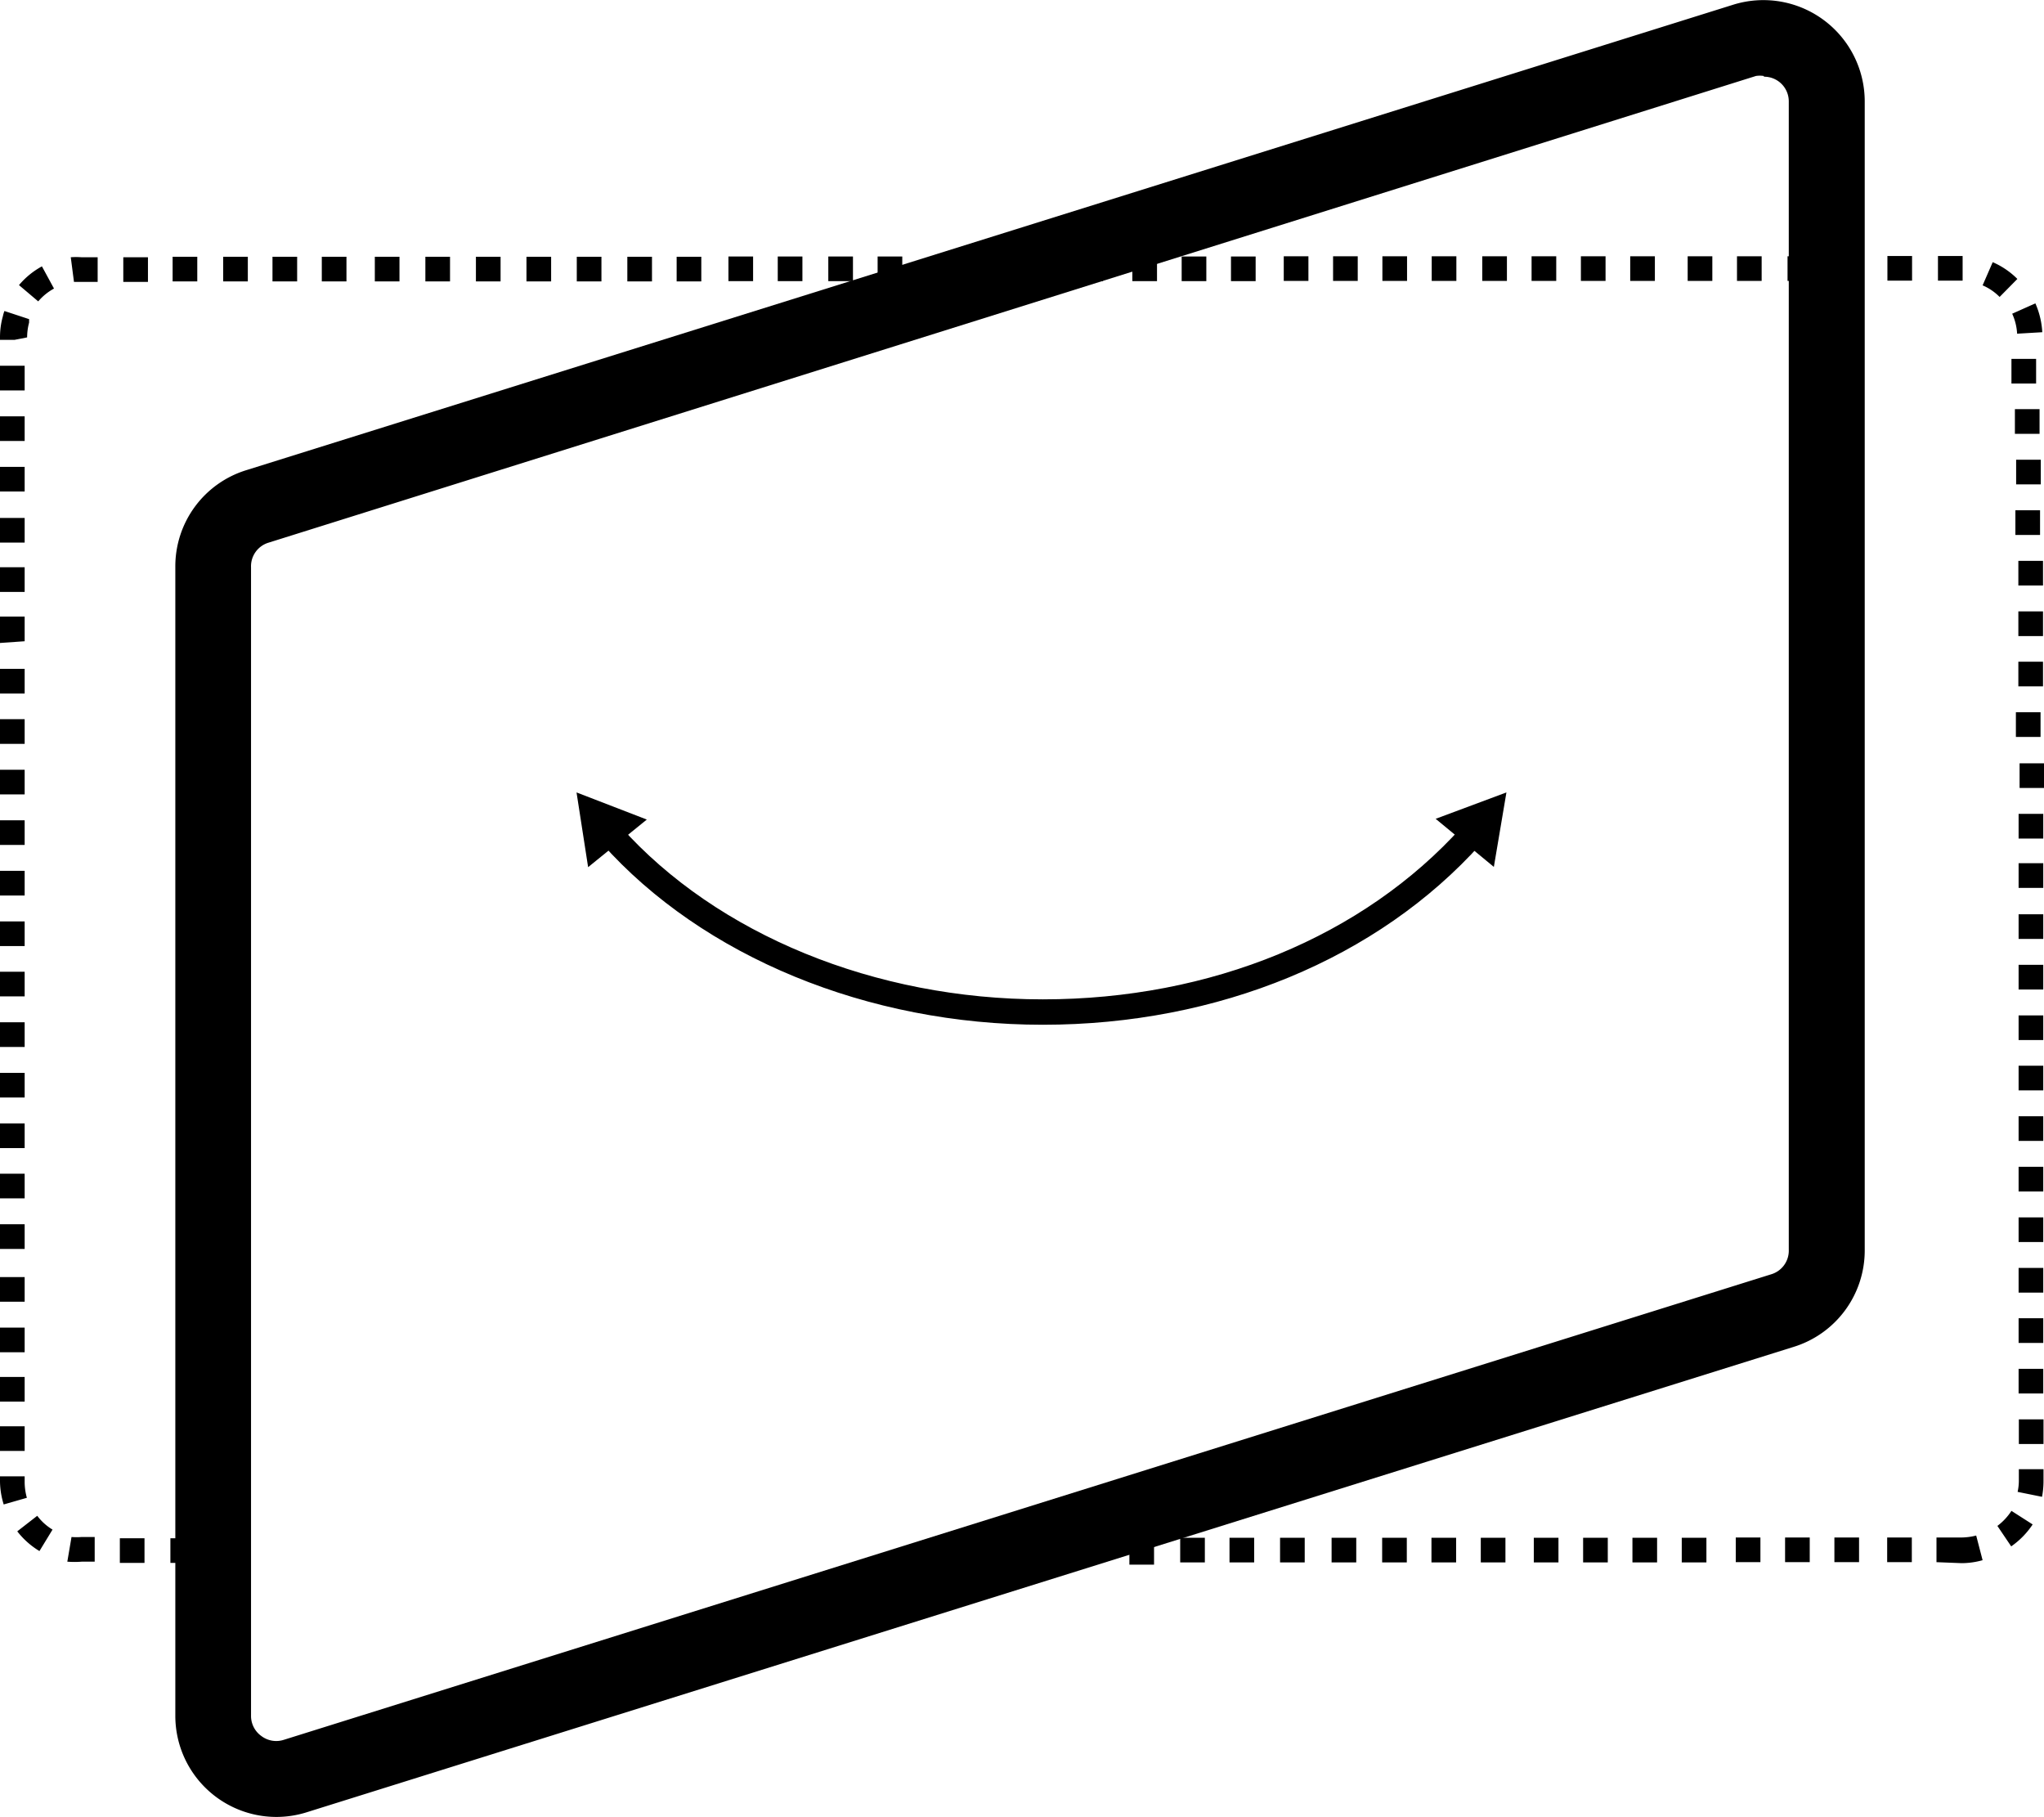 <svg xmlns="http://www.w3.org/2000/svg" viewBox="0 0 82.89 73.67"><g id="Слой_2" data-name="Слой 2"><g id="Слой_1-2" data-name="Слой 1"><path d="M42.29,41.55h0c-7.1,0-13.79-2.76-17.88-7.35l.76-.68c3.91,4.37,10.31,7,17.12,7h0c6.82,0,13-2.55,17-7l.77.69C55.88,38.87,49.4,41.55,42.29,41.55Z"/><polygon points="23.85 35.16 23.38 32.13 26.23 33.23 23.85 35.16"/><polygon points="60.58 35.15 61.09 32.13 58.22 33.2 60.58 35.15"/><path d="M11.2,73.67a4.1,4.1,0,0,1-4.09-4.11V23A4.08,4.08,0,0,1,10,19.06L70.29.19a4.11,4.11,0,0,1,5.33,3.92V50.69a4.09,4.09,0,0,1-2.88,3.92L12.44,73.48A4.11,4.11,0,0,1,11.2,73.67ZM71.52,3.08a1.06,1.06,0,0,0-.31,0L10.9,22a1,1,0,0,0-.72,1V69.56a1,1,0,0,0,.42.83,1,1,0,0,0,.92.15l60.3-18.87a1,1,0,0,0,.72-1V4.11a1,1,0,0,0-1-1Z"/><path d="M2.73,63.32l.17-1a2.85,2.85,0,0,0,.41,0h.53v1H3.31A3.68,3.68,0,0,1,2.73,63.32ZM1.6,62.89a3.28,3.28,0,0,1-.9-.8l.81-.63a2.21,2.21,0,0,0,.62.56Zm3.26.48v-1h1v1Zm2.05,0v-1h1v1ZM.15,61A3.28,3.28,0,0,1,0,60.08v-.22H1v.22a2.37,2.37,0,0,0,.09.65ZM0,58.83v-1H1v1Zm0-2v-1H1v1Zm0-2v-1H1v1Zm0-2.05v-1H1v1Zm45.8,10.66v-1h1v1ZM0,50.64v-1H1v1ZM47.86,63.35v-1h1v1Zm2,0v-1h1v1Zm2.05,0v-1h1v1ZM0,48.59v-1H1v1ZM54,63.35v-1h1v1Zm2.05,0v-1h1v1Zm2,0v-1h1v1Zm2,0v-1h1v1ZM0,46.55v-1H1v1ZM62.2,63.35v-1h1v1Zm2,0v-1h1v1Zm2,0v-1h1v1Zm2,0v-1h1v1ZM0,44.5v-1H1v1ZM70.39,63.34v-1h1v1Zm2,0v-1h1v1Zm2,0v-1h1v1ZM0,42.45v-1H1v1ZM76.53,63.34v-1h1v1Zm2,0v-1h1a2.49,2.49,0,0,0,.61-.08l.26,1a3.13,3.13,0,0,1-.86.12ZM0,40.4v-1H1v1ZM81.56,62.7,81,61.87a2.38,2.38,0,0,0,.57-.61l.86.55A3.31,3.31,0,0,1,81.56,62.7ZM0,38.36v-1H1v1ZM81.82,60.49a2.12,2.12,0,0,0,.05-.44v-.48h1v.48a3.39,3.39,0,0,1-.06.64ZM0,36.31v-1H1v1ZM81.87,58.55v-1h1v1ZM0,34.26v-1H1v1ZM81.86,56.5v-1h1v1ZM0,32.21v-1H1v1ZM81.86,54.45v-1h1v1ZM0,30.16v-1H1v1ZM81.86,52.41v-1h1v1ZM0,28.12v-1H1v1ZM81.86,50.36v-1h1v1ZM0,26.07V25H1v1ZM81.86,48.31v-1h1v1ZM0,24V23H1v1ZM81.86,46.26v-1h1v1ZM0,22V21H1v1ZM81.86,44.21v-1h1v1ZM0,19.93v-1H1v1ZM81.86,42.17v-1h1v1ZM0,17.88v-1H1v1ZM81.86,40.12v-1h1v1ZM0,15.83v-1H1v1ZM81.86,38.07v-1h1v1ZM0,13.78v-.1a3.15,3.15,0,0,1,.12-.87,1.17,1.17,0,0,1,.06-.2l1,.33,0,.14a2.35,2.35,0,0,0-.08.6l-.51.1ZM81.86,36V35h1v1ZM1.55,12.22l-.78-.66a3.24,3.24,0,0,1,.93-.76l.49.9A2.25,2.25,0,0,0,1.55,12.22ZM81.86,34V33h1v1ZM3,11.43l-.13-1a3.11,3.11,0,0,1,.43,0h.66v1H3.29Zm2,0v-1H6v1Zm76.9,20.52v-1h1v1ZM7,11.41v-1H8v1Zm2.05,0v-1h1v1Zm2,0v-1h1v1Zm2,0v-1h1v1Zm68.7,18.47v-1h1v1ZM15.2,11.41v-1h1v1Zm2.05,0v-1h1v1Zm2.05,0v-1h1v1Zm2.05,0v-1h1v1Zm60.5,16.42v-1h1v1ZM23.39,11.41v-1h1v1Zm2.05,0v-1h1v1Zm2,0v-1h1v1ZM81.85,25.79v-1h1v1ZM29.54,11.4v-1h1v1Zm2,0v-1h1v1Zm2.05,0v-1h1v1Zm2,0v-1h1v1ZM81.85,23.74v-1h1v1ZM37.73,11.4v-1h1v1Zm2,0v-1h1v1Zm2,0v-1h1v1Zm2,0v-1h1v1Zm38,10.29v-1h1v1ZM45.92,11.4v-1h1v1Zm2,0v-1h1v1Zm2,0v-1h1v1Zm31.84,8.24v-1h1v1ZM52.06,11.39v-1h1v1Zm2,0v-1h1v1Zm2,0v-1h1v1Zm2,0v-1h1v1Zm23.65,6.2v-1h1v1Zm-21.6-6.2v-1h1v1Zm2,0v-1h1v1Zm2,0v-1h1v1Zm2,0v-1h1v1Zm15.46,4.16v-1h1v1ZM68.44,11.39v-1h1v1Zm2,0v-1h1v1Zm2.05,0v-1h1v1Zm9.31,2.14a2.24,2.24,0,0,0-.2-.81l.94-.42a3.34,3.34,0,0,1,.28,1.17Zm-7.26-2.15v-1h1v1Zm2,0v-1h1v1Zm2.05,0v-1h1v1Zm2.5.66a2.17,2.17,0,0,0-.69-.47l.41-.94a3.23,3.23,0,0,1,1,.68Z"/></g></g></svg>